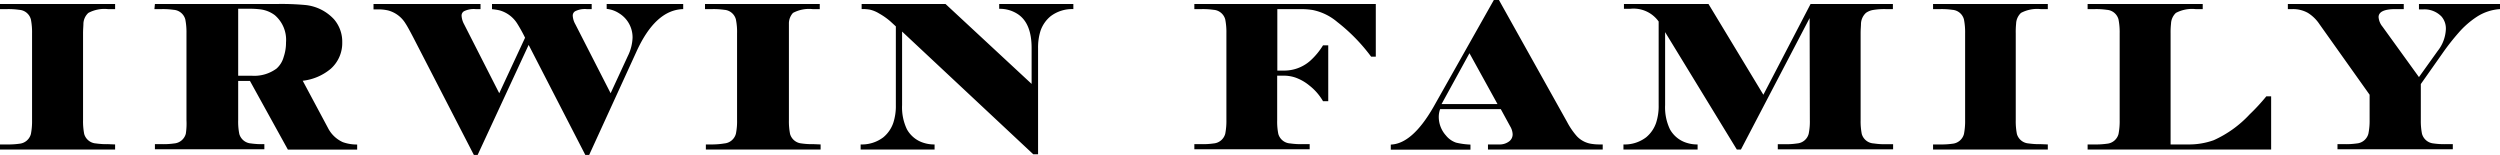<svg data-name="Layer 1" xmlns="http://www.w3.org/2000/svg" viewBox="0 0 348.58 21.6"><path d="M16.05 20.14v.71H0v-.71h1a10.71 10.71 0 0 0 1.7-.1 1.83 1.83 0 0 0 1.61-1.36 9.33 9.33 0 0 0 .16-1.92V4.65a9.3 9.3 0 0 0-.16-1.93 1.8 1.8 0 0 0-1.64-1.35A10.71 10.71 0 0 0 1 1.27H0V.56h16.05v.71h-1a4.74 4.74 0 0 0-2.73.53 2.13 2.13 0 0 0-.69 1.51c0 .29-.05.74-.05 1.34v12.11a9.18 9.18 0 0 0 .16 1.92A1.83 1.83 0 0 0 13.38 20a10.71 10.71 0 0 0 1.7.1zM21.6.56h16.91a36.13 36.13 0 0 1 4.07.14 6.29 6.29 0 0 1 4 2 4.78 4.78 0 0 1 1.14 3.19 4.81 4.81 0 0 1-1.59 3.69 7.38 7.38 0 0 1-3.92 1.68l3.51 6.56a4.31 4.31 0 0 0 2.08 2 5.8 5.8 0 0 0 2 .33v.71h-9.66l-5.29-9.58h-1.64v5.49a8.54 8.54 0 0 0 .16 1.92A1.83 1.83 0 0 0 35 20a10.63 10.63 0 0 0 1.7.1h.16v.71H21.6v-.71h1a10.49 10.49 0 0 0 1.69-.1 1.83 1.83 0 0 0 1.62-1.36 9.33 9.33 0 0 0 .09-1.88V4.65a9.3 9.3 0 0 0-.16-1.93 1.81 1.81 0 0 0-1.62-1.35 10.49 10.49 0 0 0-1.69-.1h-1zm11.61 10h1.9a5.24 5.24 0 0 0 3.45-1 3.35 3.35 0 0 0 1-1.64 6.16 6.16 0 0 0 .32-2 4.53 4.53 0 0 0-1.57-3.81 4.24 4.24 0 0 0-2.15-.82 11.25 11.25 0 0 0-1.35-.07h-1.6zM85.14 13l2.41-5.21a6.26 6.26 0 0 0 .65-2.53 3.93 3.93 0 0 0-1.9-3.42 3.85 3.85 0 0 0-1.71-.6V.56h10.67v.71q-3.89.1-6.55 6L82.15 21.6h-.54l-7.9-15.34L66.6 21.6h-.53L57.66 5.29q-.81-1.56-1.11-2a4.06 4.06 0 0 0-2.46-1.84 6 6 0 0 0-1.41-.14h-.6V.56H67v.71h-.69a3.07 3.07 0 0 0-1.62.3.7.7 0 0 0-.33.63 2.83 2.83 0 0 0 .35 1.18l4.9 9.62 3.6-7.74a20.92 20.92 0 0 0-1.11-2 4.25 4.25 0 0 0-2.5-1.83 9 9 0 0 0-1-.15V.56h13.9v.71h-.7a3 3 0 0 0-1.61.3.7.7 0 0 0-.33.63 2.72 2.72 0 0 0 .36 1.18zM114.42 20.14v.71h-16v-.71h1A10.63 10.63 0 0 0 101 20a1.83 1.83 0 0 0 1.61-1.36 8.66 8.66 0 0 0 .16-1.92V4.65a8.64 8.64 0 0 0-.16-1.93A1.8 1.8 0 0 0 101 1.37a10.63 10.63 0 0 0-1.7-.1h-1V.56h16v.71h-1a4.74 4.74 0 0 0-2.73.53 2.17 2.17 0 0 0-.57 1.51v13.45a9.18 9.18 0 0 0 .16 1.92 1.83 1.83 0 0 0 1.6 1.32 10.49 10.49 0 0 0 1.69.1zM131.84.56l12 11.14v-5q0-3.42-1.88-4.7a4.53 4.53 0 0 0-2.64-.77V.56h10.34v.71a4.94 4.94 0 0 0-3.18 1 4.54 4.54 0 0 0-1.39 2 7.73 7.73 0 0 0-.35 2.45v14.79h-.67L125.78 4.4v10.26a7.07 7.07 0 0 0 .67 3.36 4 4 0 0 0 2.35 1.9 4.75 4.75 0 0 0 1.51.22v.71H120v-.71a4.94 4.94 0 0 0 3.17-1 4.52 4.52 0 0 0 1.38-2 7.51 7.51 0 0 0 .36-2.46v-11l-.74-.68a9.34 9.34 0 0 0-1.59-1.12 4.33 4.33 0 0 0-1.31-.54 6.45 6.45 0 0 0-1-.08h-.13v-.7zM191.83.56V7.9h-.65a24.9 24.9 0 0 0-4.73-4.84A7.61 7.61 0 0 0 183 1.39a10.78 10.78 0 0 0-1.72-.12h-3.18v8.57h.77a5.49 5.49 0 0 0 3.81-1.36 9.71 9.71 0 0 0 1.79-2.16h.73v7.79h-.73a7.53 7.53 0 0 0-1.92-2.2 6.43 6.43 0 0 0-2-1.12 5.19 5.19 0 0 0-1.7-.24h-.77v6.21a8.54 8.54 0 0 0 .16 1.92 1.83 1.83 0 0 0 1.67 1.32 10.63 10.63 0 0 0 1.7.1h1v.71h-16.08v-.71h1a10.49 10.49 0 0 0 1.69-.1 1.83 1.83 0 0 0 1.62-1.36 9.33 9.33 0 0 0 .16-1.92V4.65a9.3 9.3 0 0 0-.16-1.93 1.81 1.81 0 0 0-1.62-1.35 10.49 10.49 0 0 0-1.69-.1h-1V.56zM209.26 15.22h-8.46a3.15 3.15 0 0 0-.19 1.08 3.88 3.88 0 0 0 1 2.59 3.1 3.1 0 0 0 1.42 1 10.42 10.42 0 0 0 2 .27v.71h-11.11v-.71q3-.11 5.94-5.22L208.29 0h.71l9.5 17a10.13 10.13 0 0 0 1.37 2 3.52 3.52 0 0 0 2.13 1.07 6.68 6.68 0 0 0 1.05.07h.42v.71h-16v-.71H209a2.19 2.19 0 0 0 1.44-.44 1.21 1.21 0 0 0 .47-1 2.33 2.33 0 0 0-.34-1.08zm-.46-.71l-3.91-7.09-3.89 7.09zM252.32 2.52l-9.58 18.33h-.57l-10-16.37v10.18a7.07 7.07 0 0 0 .67 3.36 4 4 0 0 0 2.35 1.9 4.75 4.75 0 0 0 1.51.22v.71h-10.34v-.71a4.92 4.92 0 0 0 3.17-1 4.52 4.52 0 0 0 1.38-2 7.51 7.51 0 0 0 .36-2.46V3a4.29 4.29 0 0 0-4-1.77h-.84V.56h11.79l7.65 12.65L252.45.56h11.48v.71h-1a9.52 9.52 0 0 0-1.76.12 2.38 2.38 0 0 0-1 .41 2.17 2.17 0 0 0-.69 1.51c0 .29-.05.74-.05 1.34v12.11a9.18 9.18 0 0 0 .16 1.92 1.83 1.83 0 0 0 1.68 1.32 10.27 10.27 0 0 0 1.69.11h1v.71h-16.08v-.71h1a10.41 10.41 0 0 0 1.7-.11 1.81 1.81 0 0 0 1.61-1.35 8.54 8.54 0 0 0 .16-1.92zM285.53 20.14v.71h-16v-.71h1a10.71 10.71 0 0 0 1.7-.1 1.83 1.83 0 0 0 1.61-1.36 9.33 9.33 0 0 0 .16-1.92V4.65a9.3 9.3 0 0 0-.16-1.93 1.8 1.8 0 0 0-1.61-1.35 10.71 10.71 0 0 0-1.7-.1h-1V.56h16v.71h-1a4.8 4.8 0 0 0-2.74.53 2.17 2.17 0 0 0-.68 1.51 11.3 11.3 0 0 0-.05 1.34v12.11a9.18 9.18 0 0 0 .16 1.92 1.83 1.83 0 0 0 1.64 1.32 10.63 10.63 0 0 0 1.7.1zM291.08 20.85v-.71h1a10.49 10.49 0 0 0 1.69-.1 1.83 1.83 0 0 0 1.62-1.36 9.33 9.33 0 0 0 .16-1.92V4.65a9.3 9.3 0 0 0-.16-1.93 1.81 1.81 0 0 0-1.62-1.35 10.49 10.49 0 0 0-1.69-.1h-1V.56h16.05v.71h-1a4.8 4.8 0 0 0-2.74.53 2.17 2.17 0 0 0-.68 1.51 10.82 10.82 0 0 0-.06 1.34v15.49h2.4a10.19 10.19 0 0 0 3.61-.59 15.47 15.47 0 0 0 5-3.59 27.7 27.7 0 0 0 2.34-2.53h.67v7.42zM337.28 10.75l2.6-3.63a5.24 5.24 0 0 0 1.15-3 2.57 2.57 0 0 0-.6-1.81 3.3 3.3 0 0 0-2.57-1h-.58V.56h11.3v.71a6.72 6.72 0 0 0-3.23 1.07 12.2 12.2 0 0 0-2.53 2.21 32.61 32.61 0 0 0-2.28 2.91l-3 4.26v5a9.18 9.18 0 0 0 .16 1.92 1.84 1.84 0 0 0 1.61 1.36 10.49 10.49 0 0 0 1.69.1h1v.71h-16.08v-.71h1a10.63 10.63 0 0 0 1.7-.1 1.83 1.83 0 0 0 1.61-1.36 9 9 0 0 0 .17-1.92v-3.51l-7-9.85a5.27 5.27 0 0 0-1.62-1.57 4.21 4.21 0 0 0-2.14-.52H319V.56h16.16v.71H334c-1.56 0-2.35.38-2.35 1.12a2.38 2.38 0 0 0 .55 1.33z"/></svg>